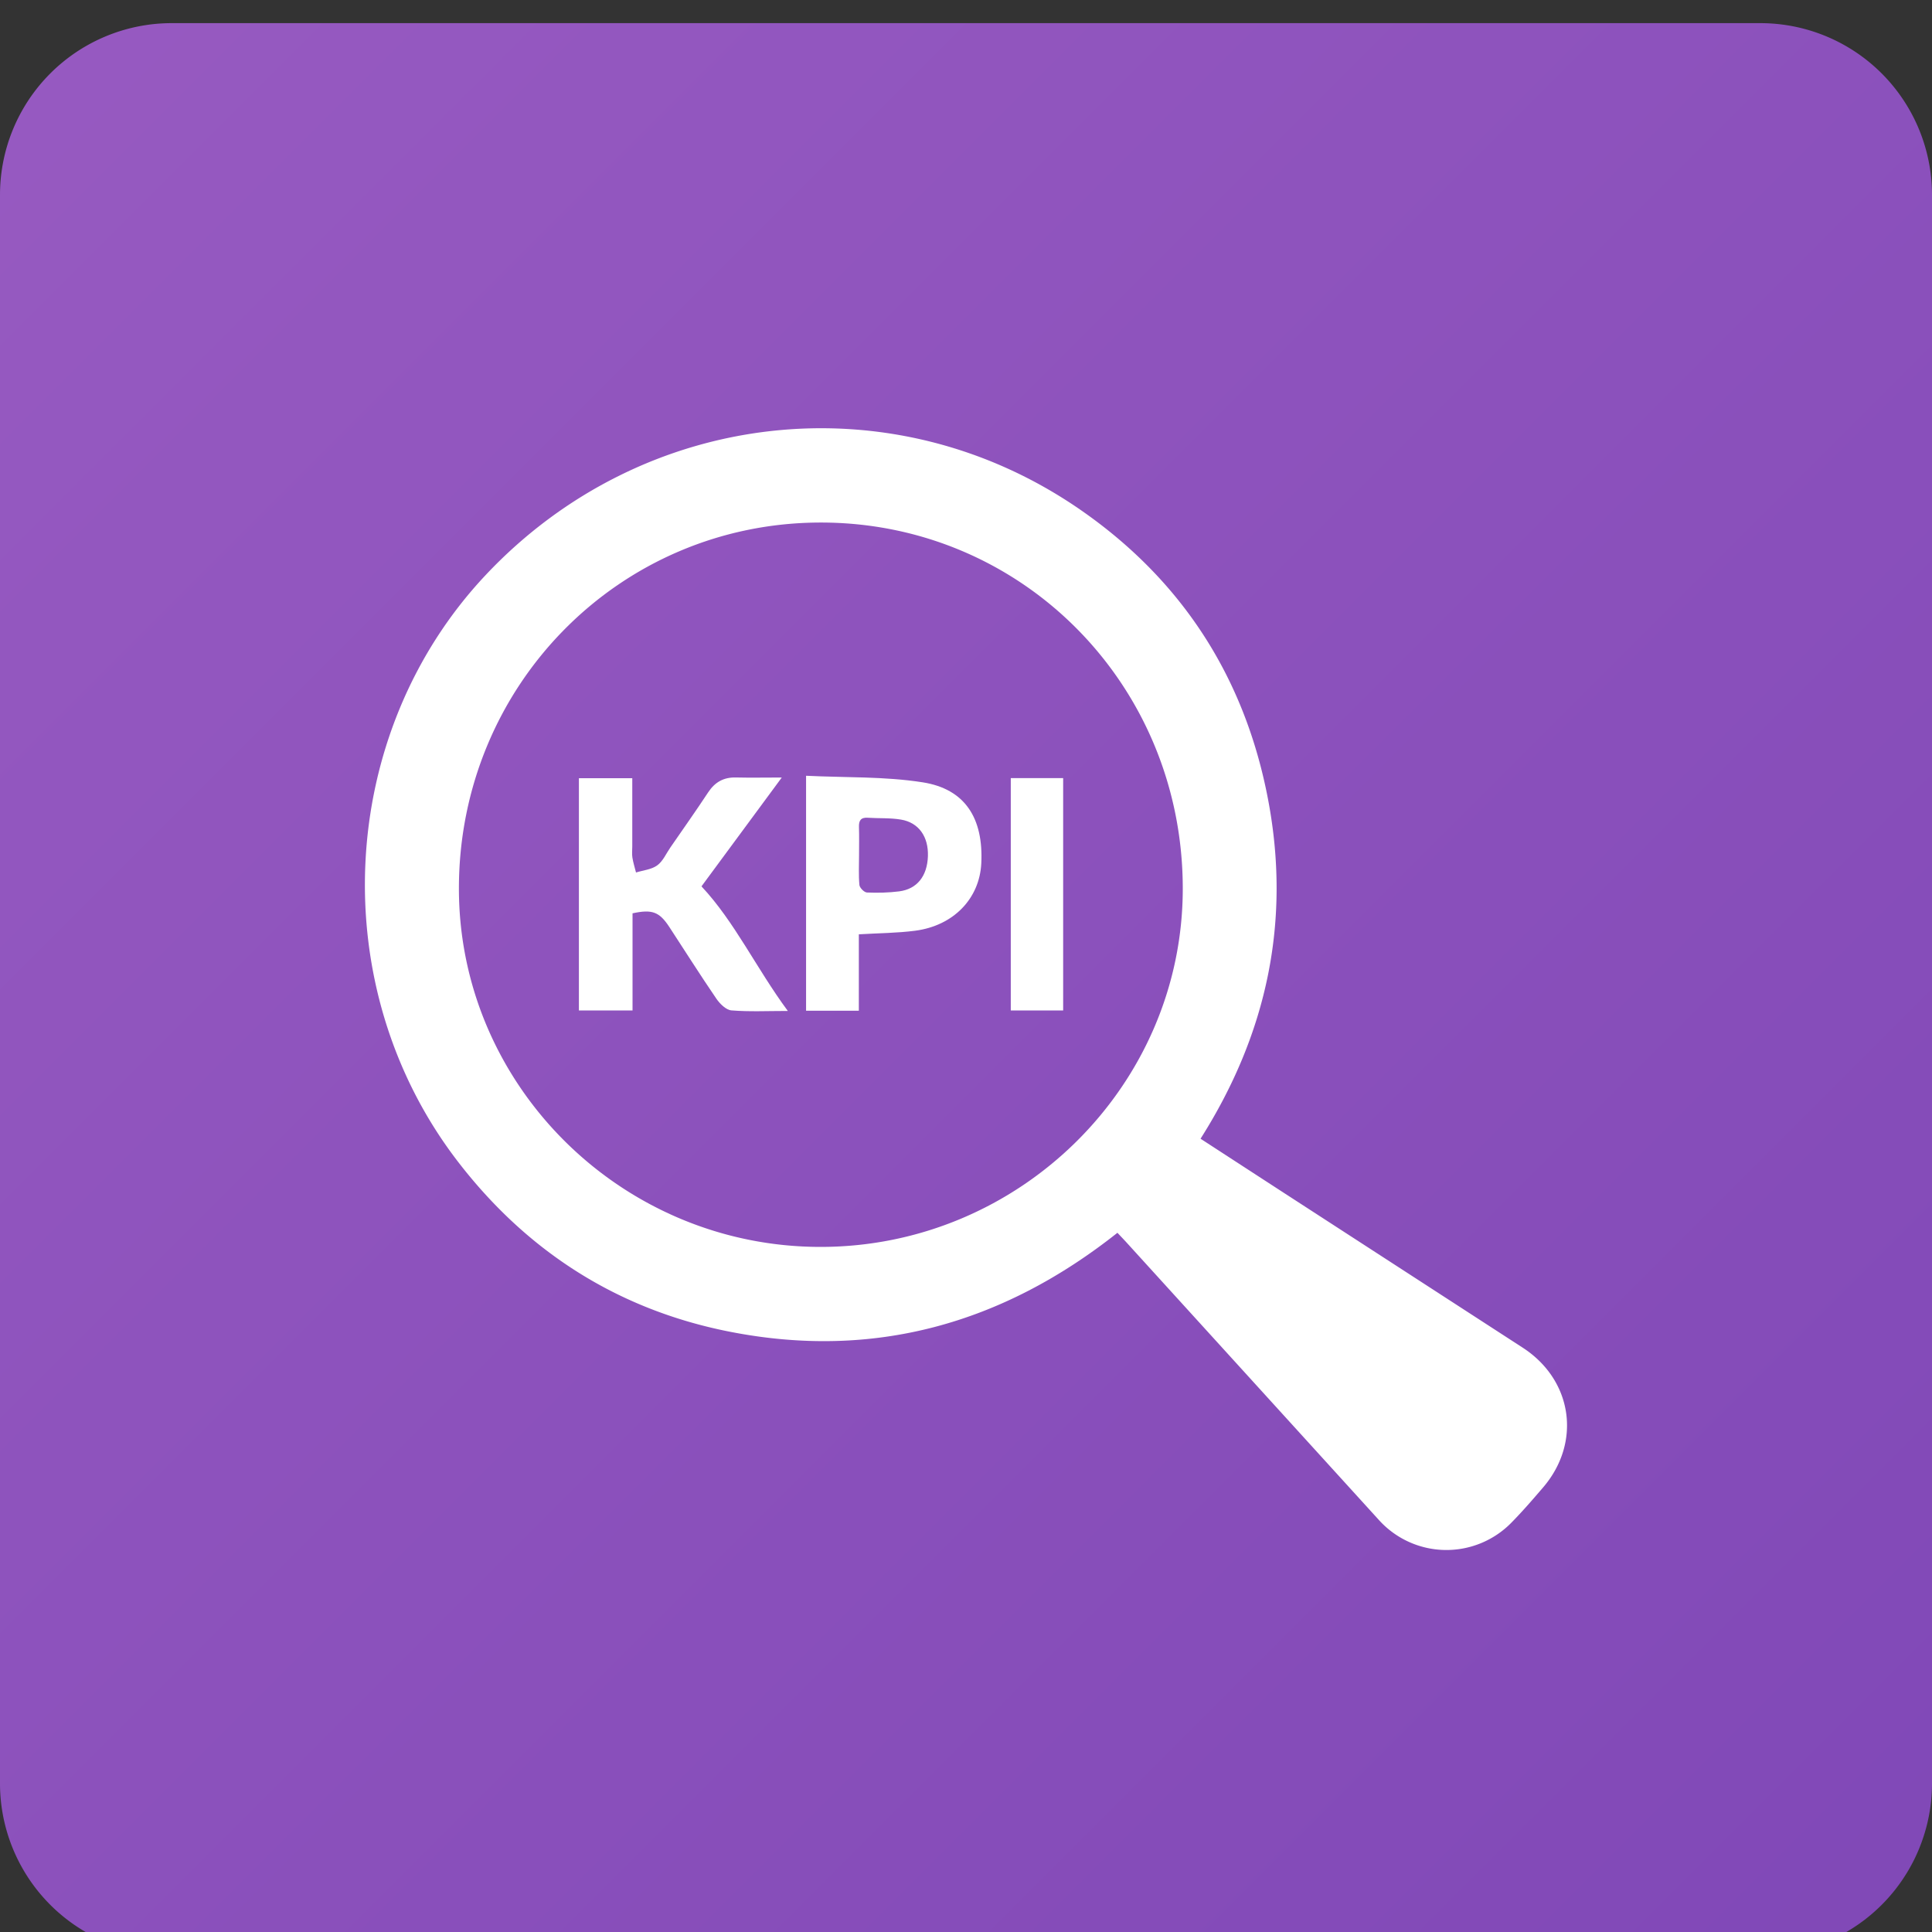 <svg xmlns="http://www.w3.org/2000/svg" width="45" height="45"><rect width="100%" height="100%" fill="#333333" stroke="none"/><linearGradient id="a" gradientUnits="userSpaceOnUse" x1="45" y1=".35" x2="0" y2="45.35" gradientTransform="matrix(1 0 0 -1 0 45.89)"><stop offset="0" stop-color="#8048b7"/><stop offset="1" stop-color="#975ac1"/></linearGradient><path fill="url(#a)" d="M41 .539H4a4 4 0 00-4 4v37a4 4 0 004 4h37a4 4 0 004-4v-37a4 4 0 00-4-4z"/><g><g fill="#FFF"><path d="M27.963 26.523l1.859 1.208 5.645 3.659c1.165.756 1.375 2.21.47 3.261-.237.276-.475.552-.73.811a2.118 2.118 0 01-3.101-.071l-5.856-6.439c-.069-.076-.14-.149-.223-.238-2.677 2.121-5.678 2.965-9.035 2.303-2.601-.513-4.713-1.863-6.329-3.964-3.12-4.057-2.833-9.957.649-13.659 3.662-3.893 9.471-4.546 13.844-1.526 2.377 1.642 3.839 3.915 4.379 6.749.537 2.822-.016 5.452-1.572 7.906zm-8.848 2.52c4.634-.001 8.432-3.757 8.434-8.342.002-4.747-3.743-8.534-8.436-8.53-4.677.004-8.423 3.794-8.424 8.522-.001 4.591 3.793 8.351 8.426 8.35z"/><path d="M18.209 18.11l-1.87 2.535c.775.828 1.277 1.909 2.011 2.902-.478 0-.898.021-1.313-.013-.125-.01-.27-.153-.351-.272-.376-.55-.732-1.114-1.097-1.672-.231-.352-.399-.416-.856-.317v2.262h-1.249v-5.409h1.243v1.59c0 .087-.011.175.003.26.019.117.055.231.084.346.167-.052.36-.068.494-.166.133-.096.207-.273.305-.415.295-.428.596-.852.881-1.285.158-.24.363-.355.65-.347.336.008.67.001 1.065.001zM20.004 21.762v1.78h-1.229v-5.473c.914.045 1.83.013 2.718.153.989.156 1.416.84 1.363 1.891-.042.817-.646 1.448-1.538 1.565-.419.055-.845.056-1.314.084zm.005-1.85c0 .233-.013.468.008.7.006.066.111.173.175.176.249.011.502.005.749-.026.419-.053.656-.355.672-.819.015-.453-.211-.783-.627-.853-.253-.043-.516-.026-.774-.043-.164-.011-.21.067-.205.217.007.216.002.432.002.648zM23.543 18.124h1.22v5.412h-1.22v-5.412z"/></g></g></svg>